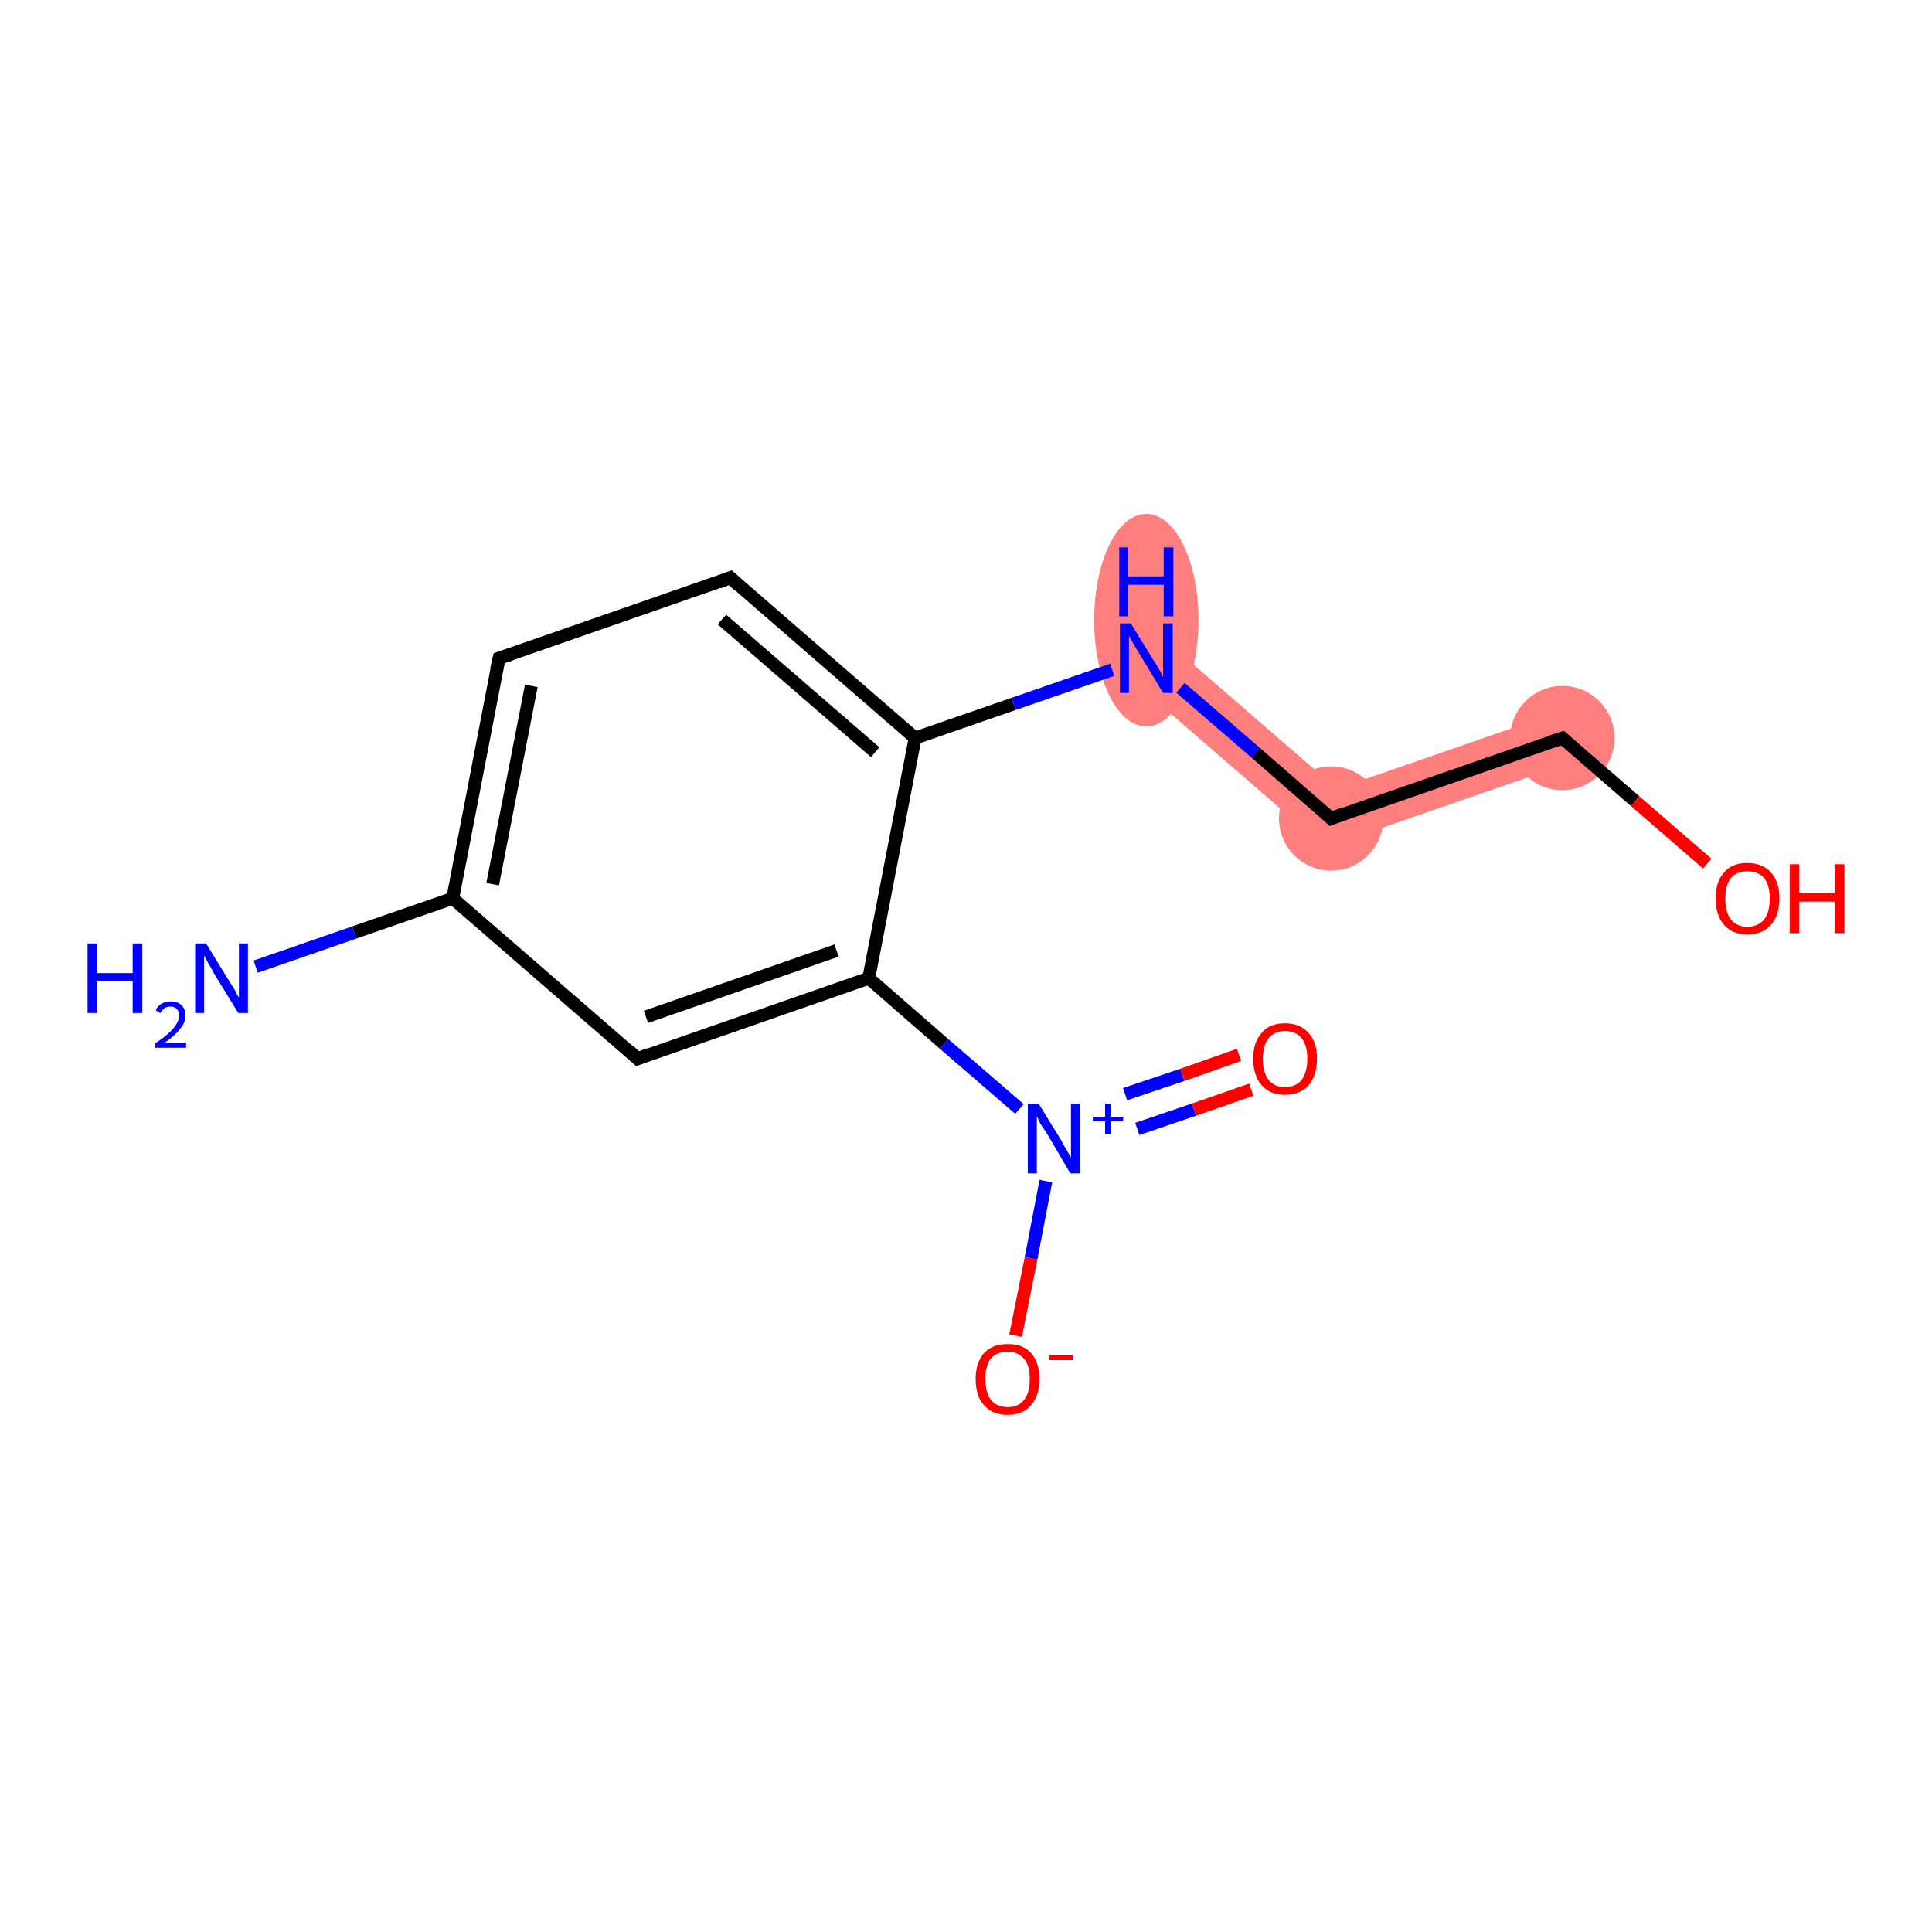 <?xml version='1.0' encoding='iso-8859-1'?>
<svg version='1.1' baseProfile='full'
              xmlns='http://www.w3.org/2000/svg'
                      xmlns:rdkit='http://www.rdkit.org/xml'
                      xmlns:xlink='http://www.w3.org/1999/xlink'
                  xml:space='preserve'
width='300px' height='300px' viewBox='0 0 300 300'>
<!-- END OF HEADER -->
<rect style='opacity:1.0;fill:#FFFFFF;stroke:none' width='300.0' height='300.0' x='0.0' y='0.0'> </rect>
<path class='bond-5 atom-5 atom-6' d='M 180.6,99.1 L 207.6,122.5 L 205.8,131.6 L 175.3,105.2 Z' style='fill:#FF7F7F;fill-rule:evenodd;fill-opacity:1;stroke:#FF7F7F;stroke-width:0.0px;stroke-linecap:butt;stroke-linejoin:miter;stroke-opacity:1;' />
<path class='bond-6 atom-6 atom-7' d='M 241.3,110.8 L 243.9,118.4 L 205.8,131.6 L 207.6,122.5 Z' style='fill:#FF7F7F;fill-rule:evenodd;fill-opacity:1;stroke:#FF7F7F;stroke-width:0.0px;stroke-linecap:butt;stroke-linejoin:miter;stroke-opacity:1;' />
<ellipse cx='178.0' cy='96.3' rx='7.6' ry='16.0' class='atom-5'  style='fill:#FF7F7F;fill-rule:evenodd;stroke:#FF7F7F;stroke-width:1.0px;stroke-linecap:butt;stroke-linejoin:miter;stroke-opacity:1' />
<ellipse cx='206.7' cy='127.1' rx='7.6' ry='7.6' class='atom-6'  style='fill:#FF7F7F;fill-rule:evenodd;stroke:#FF7F7F;stroke-width:1.0px;stroke-linecap:butt;stroke-linejoin:miter;stroke-opacity:1' />
<ellipse cx='242.6' cy='114.6' rx='7.6' ry='7.6' class='atom-7'  style='fill:#FF7F7F;fill-rule:evenodd;stroke:#FF7F7F;stroke-width:1.0px;stroke-linecap:butt;stroke-linejoin:miter;stroke-opacity:1' />
<path class='bond-0 atom-0 atom-1' d='M 39.7,150.1 L 55.0,144.8' style='fill:none;fill-rule:evenodd;stroke:#0000FF;stroke-width:2.0px;stroke-linecap:butt;stroke-linejoin:miter;stroke-opacity:1' />
<path class='bond-0 atom-0 atom-1' d='M 55.0,144.8 L 70.3,139.5' style='fill:none;fill-rule:evenodd;stroke:#000000;stroke-width:2.0px;stroke-linecap:butt;stroke-linejoin:miter;stroke-opacity:1' />
<path class='bond-1 atom-1 atom-2' d='M 70.3,139.5 L 77.5,102.2' style='fill:none;fill-rule:evenodd;stroke:#000000;stroke-width:2.0px;stroke-linecap:butt;stroke-linejoin:miter;stroke-opacity:1' />
<path class='bond-1 atom-1 atom-2' d='M 76.5,137.3 L 82.5,106.5' style='fill:none;fill-rule:evenodd;stroke:#000000;stroke-width:2.0px;stroke-linecap:butt;stroke-linejoin:miter;stroke-opacity:1' />
<path class='bond-2 atom-2 atom-3' d='M 77.5,102.2 L 113.4,89.7' style='fill:none;fill-rule:evenodd;stroke:#000000;stroke-width:2.0px;stroke-linecap:butt;stroke-linejoin:miter;stroke-opacity:1' />
<path class='bond-3 atom-3 atom-4' d='M 113.4,89.7 L 142.1,114.6' style='fill:none;fill-rule:evenodd;stroke:#000000;stroke-width:2.0px;stroke-linecap:butt;stroke-linejoin:miter;stroke-opacity:1' />
<path class='bond-3 atom-3 atom-4' d='M 112.1,96.2 L 135.9,116.8' style='fill:none;fill-rule:evenodd;stroke:#000000;stroke-width:2.0px;stroke-linecap:butt;stroke-linejoin:miter;stroke-opacity:1' />
<path class='bond-4 atom-4 atom-5' d='M 142.1,114.6 L 157.4,109.3' style='fill:none;fill-rule:evenodd;stroke:#000000;stroke-width:2.0px;stroke-linecap:butt;stroke-linejoin:miter;stroke-opacity:1' />
<path class='bond-4 atom-4 atom-5' d='M 157.4,109.3 L 172.7,104.0' style='fill:none;fill-rule:evenodd;stroke:#0000FF;stroke-width:2.0px;stroke-linecap:butt;stroke-linejoin:miter;stroke-opacity:1' />
<path class='bond-5 atom-5 atom-6' d='M 183.3,106.8 L 195.0,116.9' style='fill:none;fill-rule:evenodd;stroke:#0000FF;stroke-width:2.0px;stroke-linecap:butt;stroke-linejoin:miter;stroke-opacity:1' />
<path class='bond-5 atom-5 atom-6' d='M 195.0,116.9 L 206.7,127.1' style='fill:none;fill-rule:evenodd;stroke:#000000;stroke-width:2.0px;stroke-linecap:butt;stroke-linejoin:miter;stroke-opacity:1' />
<path class='bond-6 atom-6 atom-7' d='M 206.7,127.1 L 242.6,114.6' style='fill:none;fill-rule:evenodd;stroke:#000000;stroke-width:2.0px;stroke-linecap:butt;stroke-linejoin:miter;stroke-opacity:1' />
<path class='bond-7 atom-7 atom-8' d='M 242.6,114.6 L 253.9,124.4' style='fill:none;fill-rule:evenodd;stroke:#000000;stroke-width:2.0px;stroke-linecap:butt;stroke-linejoin:miter;stroke-opacity:1' />
<path class='bond-7 atom-7 atom-8' d='M 253.9,124.4 L 265.1,134.1' style='fill:none;fill-rule:evenodd;stroke:#FF0000;stroke-width:2.0px;stroke-linecap:butt;stroke-linejoin:miter;stroke-opacity:1' />
<path class='bond-8 atom-4 atom-9' d='M 142.1,114.6 L 134.9,151.9' style='fill:none;fill-rule:evenodd;stroke:#000000;stroke-width:2.0px;stroke-linecap:butt;stroke-linejoin:miter;stroke-opacity:1' />
<path class='bond-9 atom-9 atom-10' d='M 134.9,151.9 L 146.6,162.1' style='fill:none;fill-rule:evenodd;stroke:#000000;stroke-width:2.0px;stroke-linecap:butt;stroke-linejoin:miter;stroke-opacity:1' />
<path class='bond-9 atom-9 atom-10' d='M 146.6,162.1 L 158.3,172.2' style='fill:none;fill-rule:evenodd;stroke:#0000FF;stroke-width:2.0px;stroke-linecap:butt;stroke-linejoin:miter;stroke-opacity:1' />
<path class='bond-10 atom-10 atom-11' d='M 176.6,175.3 L 185.4,172.3' style='fill:none;fill-rule:evenodd;stroke:#0000FF;stroke-width:2.0px;stroke-linecap:butt;stroke-linejoin:miter;stroke-opacity:1' />
<path class='bond-10 atom-10 atom-11' d='M 185.4,172.3 L 194.3,169.2' style='fill:none;fill-rule:evenodd;stroke:#FF0000;stroke-width:2.0px;stroke-linecap:butt;stroke-linejoin:miter;stroke-opacity:1' />
<path class='bond-10 atom-10 atom-11' d='M 174.7,169.9 L 183.6,166.9' style='fill:none;fill-rule:evenodd;stroke:#0000FF;stroke-width:2.0px;stroke-linecap:butt;stroke-linejoin:miter;stroke-opacity:1' />
<path class='bond-10 atom-10 atom-11' d='M 183.6,166.9 L 192.4,163.8' style='fill:none;fill-rule:evenodd;stroke:#FF0000;stroke-width:2.0px;stroke-linecap:butt;stroke-linejoin:miter;stroke-opacity:1' />
<path class='bond-11 atom-10 atom-12' d='M 162.4,183.4 L 160.1,195.4' style='fill:none;fill-rule:evenodd;stroke:#0000FF;stroke-width:2.0px;stroke-linecap:butt;stroke-linejoin:miter;stroke-opacity:1' />
<path class='bond-11 atom-10 atom-12' d='M 160.1,195.4 L 157.7,207.4' style='fill:none;fill-rule:evenodd;stroke:#FF0000;stroke-width:2.0px;stroke-linecap:butt;stroke-linejoin:miter;stroke-opacity:1' />
<path class='bond-12 atom-9 atom-13' d='M 134.9,151.9 L 99.0,164.4' style='fill:none;fill-rule:evenodd;stroke:#000000;stroke-width:2.0px;stroke-linecap:butt;stroke-linejoin:miter;stroke-opacity:1' />
<path class='bond-12 atom-9 atom-13' d='M 129.9,147.6 L 100.3,157.9' style='fill:none;fill-rule:evenodd;stroke:#000000;stroke-width:2.0px;stroke-linecap:butt;stroke-linejoin:miter;stroke-opacity:1' />
<path class='bond-13 atom-13 atom-1' d='M 99.0,164.4 L 70.3,139.5' style='fill:none;fill-rule:evenodd;stroke:#000000;stroke-width:2.0px;stroke-linecap:butt;stroke-linejoin:miter;stroke-opacity:1' />
<path d='M 77.1,104.0 L 77.5,102.2 L 79.3,101.6' style='fill:none;stroke:#000000;stroke-width:2.0px;stroke-linecap:butt;stroke-linejoin:miter;stroke-opacity:1;' />
<path d='M 111.6,90.4 L 113.4,89.7 L 114.8,91.0' style='fill:none;stroke:#000000;stroke-width:2.0px;stroke-linecap:butt;stroke-linejoin:miter;stroke-opacity:1;' />
<path d='M 206.1,126.5 L 206.7,127.1 L 208.5,126.4' style='fill:none;stroke:#000000;stroke-width:2.0px;stroke-linecap:butt;stroke-linejoin:miter;stroke-opacity:1;' />
<path d='M 240.8,115.2 L 242.6,114.6 L 243.2,115.1' style='fill:none;stroke:#000000;stroke-width:2.0px;stroke-linecap:butt;stroke-linejoin:miter;stroke-opacity:1;' />
<path d='M 100.8,163.7 L 99.0,164.4 L 97.6,163.1' style='fill:none;stroke:#000000;stroke-width:2.0px;stroke-linecap:butt;stroke-linejoin:miter;stroke-opacity:1;' />
<path class='atom-0' d='M 13.6 146.5
L 15.1 146.5
L 15.1 151.1
L 20.6 151.1
L 20.6 146.5
L 22.1 146.5
L 22.1 157.3
L 20.6 157.3
L 20.6 152.3
L 15.1 152.3
L 15.1 157.3
L 13.6 157.3
L 13.6 146.5
' fill='#0000FF'/>
<path class='atom-0' d='M 24.2 156.9
Q 24.4 156.3, 25.0 155.9
Q 25.7 155.5, 26.5 155.5
Q 27.6 155.5, 28.2 156.1
Q 28.8 156.7, 28.8 157.7
Q 28.8 158.8, 28.0 159.7
Q 27.3 160.7, 25.6 161.9
L 28.9 161.9
L 28.9 162.7
L 24.1 162.7
L 24.1 162.0
Q 25.5 161.1, 26.2 160.4
Q 27.0 159.7, 27.4 159.0
Q 27.8 158.4, 27.8 157.7
Q 27.8 157.1, 27.5 156.7
Q 27.1 156.3, 26.5 156.3
Q 26.0 156.3, 25.6 156.5
Q 25.2 156.8, 24.9 157.3
L 24.2 156.9
' fill='#0000FF'/>
<path class='atom-0' d='M 32.0 146.5
L 35.5 152.2
Q 35.9 152.8, 36.5 153.8
Q 37.0 154.8, 37.1 154.9
L 37.1 146.5
L 38.5 146.5
L 38.5 157.3
L 37.0 157.3
L 33.2 151.1
Q 32.8 150.3, 32.3 149.5
Q 31.9 148.7, 31.7 148.4
L 31.7 157.3
L 30.3 157.3
L 30.3 146.5
L 32.0 146.5
' fill='#0000FF'/>
<path class='atom-5' d='M 175.6 96.8
L 179.1 102.5
Q 179.5 103.1, 180.1 104.1
Q 180.6 105.1, 180.6 105.2
L 180.6 96.8
L 182.1 96.8
L 182.1 107.6
L 180.6 107.6
L 176.8 101.3
Q 176.4 100.6, 175.9 99.8
Q 175.4 98.9, 175.3 98.7
L 175.3 107.6
L 173.9 107.6
L 173.9 96.8
L 175.6 96.8
' fill='#0000FF'/>
<path class='atom-5' d='M 173.8 85.0
L 175.2 85.0
L 175.2 89.5
L 180.7 89.5
L 180.7 85.0
L 182.2 85.0
L 182.2 95.7
L 180.7 95.7
L 180.7 90.8
L 175.2 90.8
L 175.2 95.7
L 173.8 95.7
L 173.8 85.0
' fill='#0000FF'/>
<path class='atom-8' d='M 266.4 139.5
Q 266.4 136.9, 267.7 135.5
Q 268.9 134.0, 271.3 134.0
Q 273.7 134.0, 275.0 135.5
Q 276.3 136.9, 276.3 139.5
Q 276.3 142.1, 275.0 143.6
Q 273.7 145.1, 271.3 145.1
Q 269.0 145.1, 267.7 143.6
Q 266.4 142.1, 266.4 139.5
M 271.3 143.9
Q 273.0 143.9, 273.9 142.8
Q 274.8 141.7, 274.8 139.5
Q 274.8 137.4, 273.9 136.3
Q 273.0 135.3, 271.3 135.3
Q 269.7 135.3, 268.8 136.3
Q 267.9 137.4, 267.9 139.5
Q 267.9 141.7, 268.8 142.8
Q 269.7 143.9, 271.3 143.9
' fill='#FF0000'/>
<path class='atom-8' d='M 277.9 134.2
L 279.4 134.2
L 279.4 138.7
L 284.9 138.7
L 284.9 134.2
L 286.4 134.2
L 286.4 144.9
L 284.9 144.9
L 284.9 140.0
L 279.4 140.0
L 279.4 144.9
L 277.9 144.9
L 277.9 134.2
' fill='#FF0000'/>
<path class='atom-10' d='M 161.3 171.4
L 164.8 177.1
Q 165.1 177.7, 165.7 178.7
Q 166.3 179.7, 166.3 179.8
L 166.3 171.4
L 167.7 171.4
L 167.7 182.2
L 166.2 182.2
L 162.5 175.9
Q 162.0 175.2, 161.5 174.4
Q 161.1 173.5, 161.0 173.3
L 161.0 182.2
L 159.6 182.2
L 159.6 171.4
L 161.3 171.4
' fill='#0000FF'/>
<path class='atom-10' d='M 169.7 173.4
L 171.6 173.4
L 171.6 171.4
L 172.5 171.4
L 172.5 173.4
L 174.4 173.4
L 174.4 174.1
L 172.5 174.1
L 172.5 176.1
L 171.6 176.1
L 171.6 174.1
L 169.7 174.1
L 169.7 173.4
' fill='#0000FF'/>
<path class='atom-11' d='M 194.6 164.4
Q 194.6 161.8, 195.9 160.4
Q 197.1 158.9, 199.5 158.9
Q 201.9 158.9, 203.2 160.4
Q 204.5 161.8, 204.5 164.4
Q 204.5 167.0, 203.2 168.5
Q 201.9 170.0, 199.5 170.0
Q 197.2 170.0, 195.9 168.5
Q 194.6 167.0, 194.6 164.4
M 199.5 168.8
Q 201.2 168.8, 202.1 167.7
Q 203.0 166.5, 203.0 164.4
Q 203.0 162.3, 202.1 161.2
Q 201.2 160.1, 199.5 160.1
Q 197.9 160.1, 197.0 161.2
Q 196.1 162.3, 196.1 164.4
Q 196.1 166.6, 197.0 167.7
Q 197.9 168.8, 199.5 168.8
' fill='#FF0000'/>
<path class='atom-12' d='M 151.5 214.1
Q 151.5 211.6, 152.8 210.1
Q 154.1 208.7, 156.5 208.7
Q 158.8 208.7, 160.1 210.1
Q 161.4 211.6, 161.4 214.1
Q 161.4 216.7, 160.1 218.2
Q 158.8 219.7, 156.5 219.7
Q 154.1 219.7, 152.8 218.2
Q 151.5 216.8, 151.5 214.1
M 156.5 218.5
Q 158.1 218.5, 159.0 217.4
Q 159.9 216.3, 159.9 214.1
Q 159.9 212.0, 159.0 211.0
Q 158.1 209.9, 156.5 209.9
Q 154.8 209.9, 153.9 210.9
Q 153.0 212.0, 153.0 214.1
Q 153.0 216.3, 153.9 217.4
Q 154.8 218.5, 156.5 218.5
' fill='#FF0000'/>
<path class='atom-12' d='M 162.9 210.4
L 166.6 210.4
L 166.6 211.2
L 162.9 211.2
L 162.9 210.4
' fill='#FF0000'/>
</svg>
